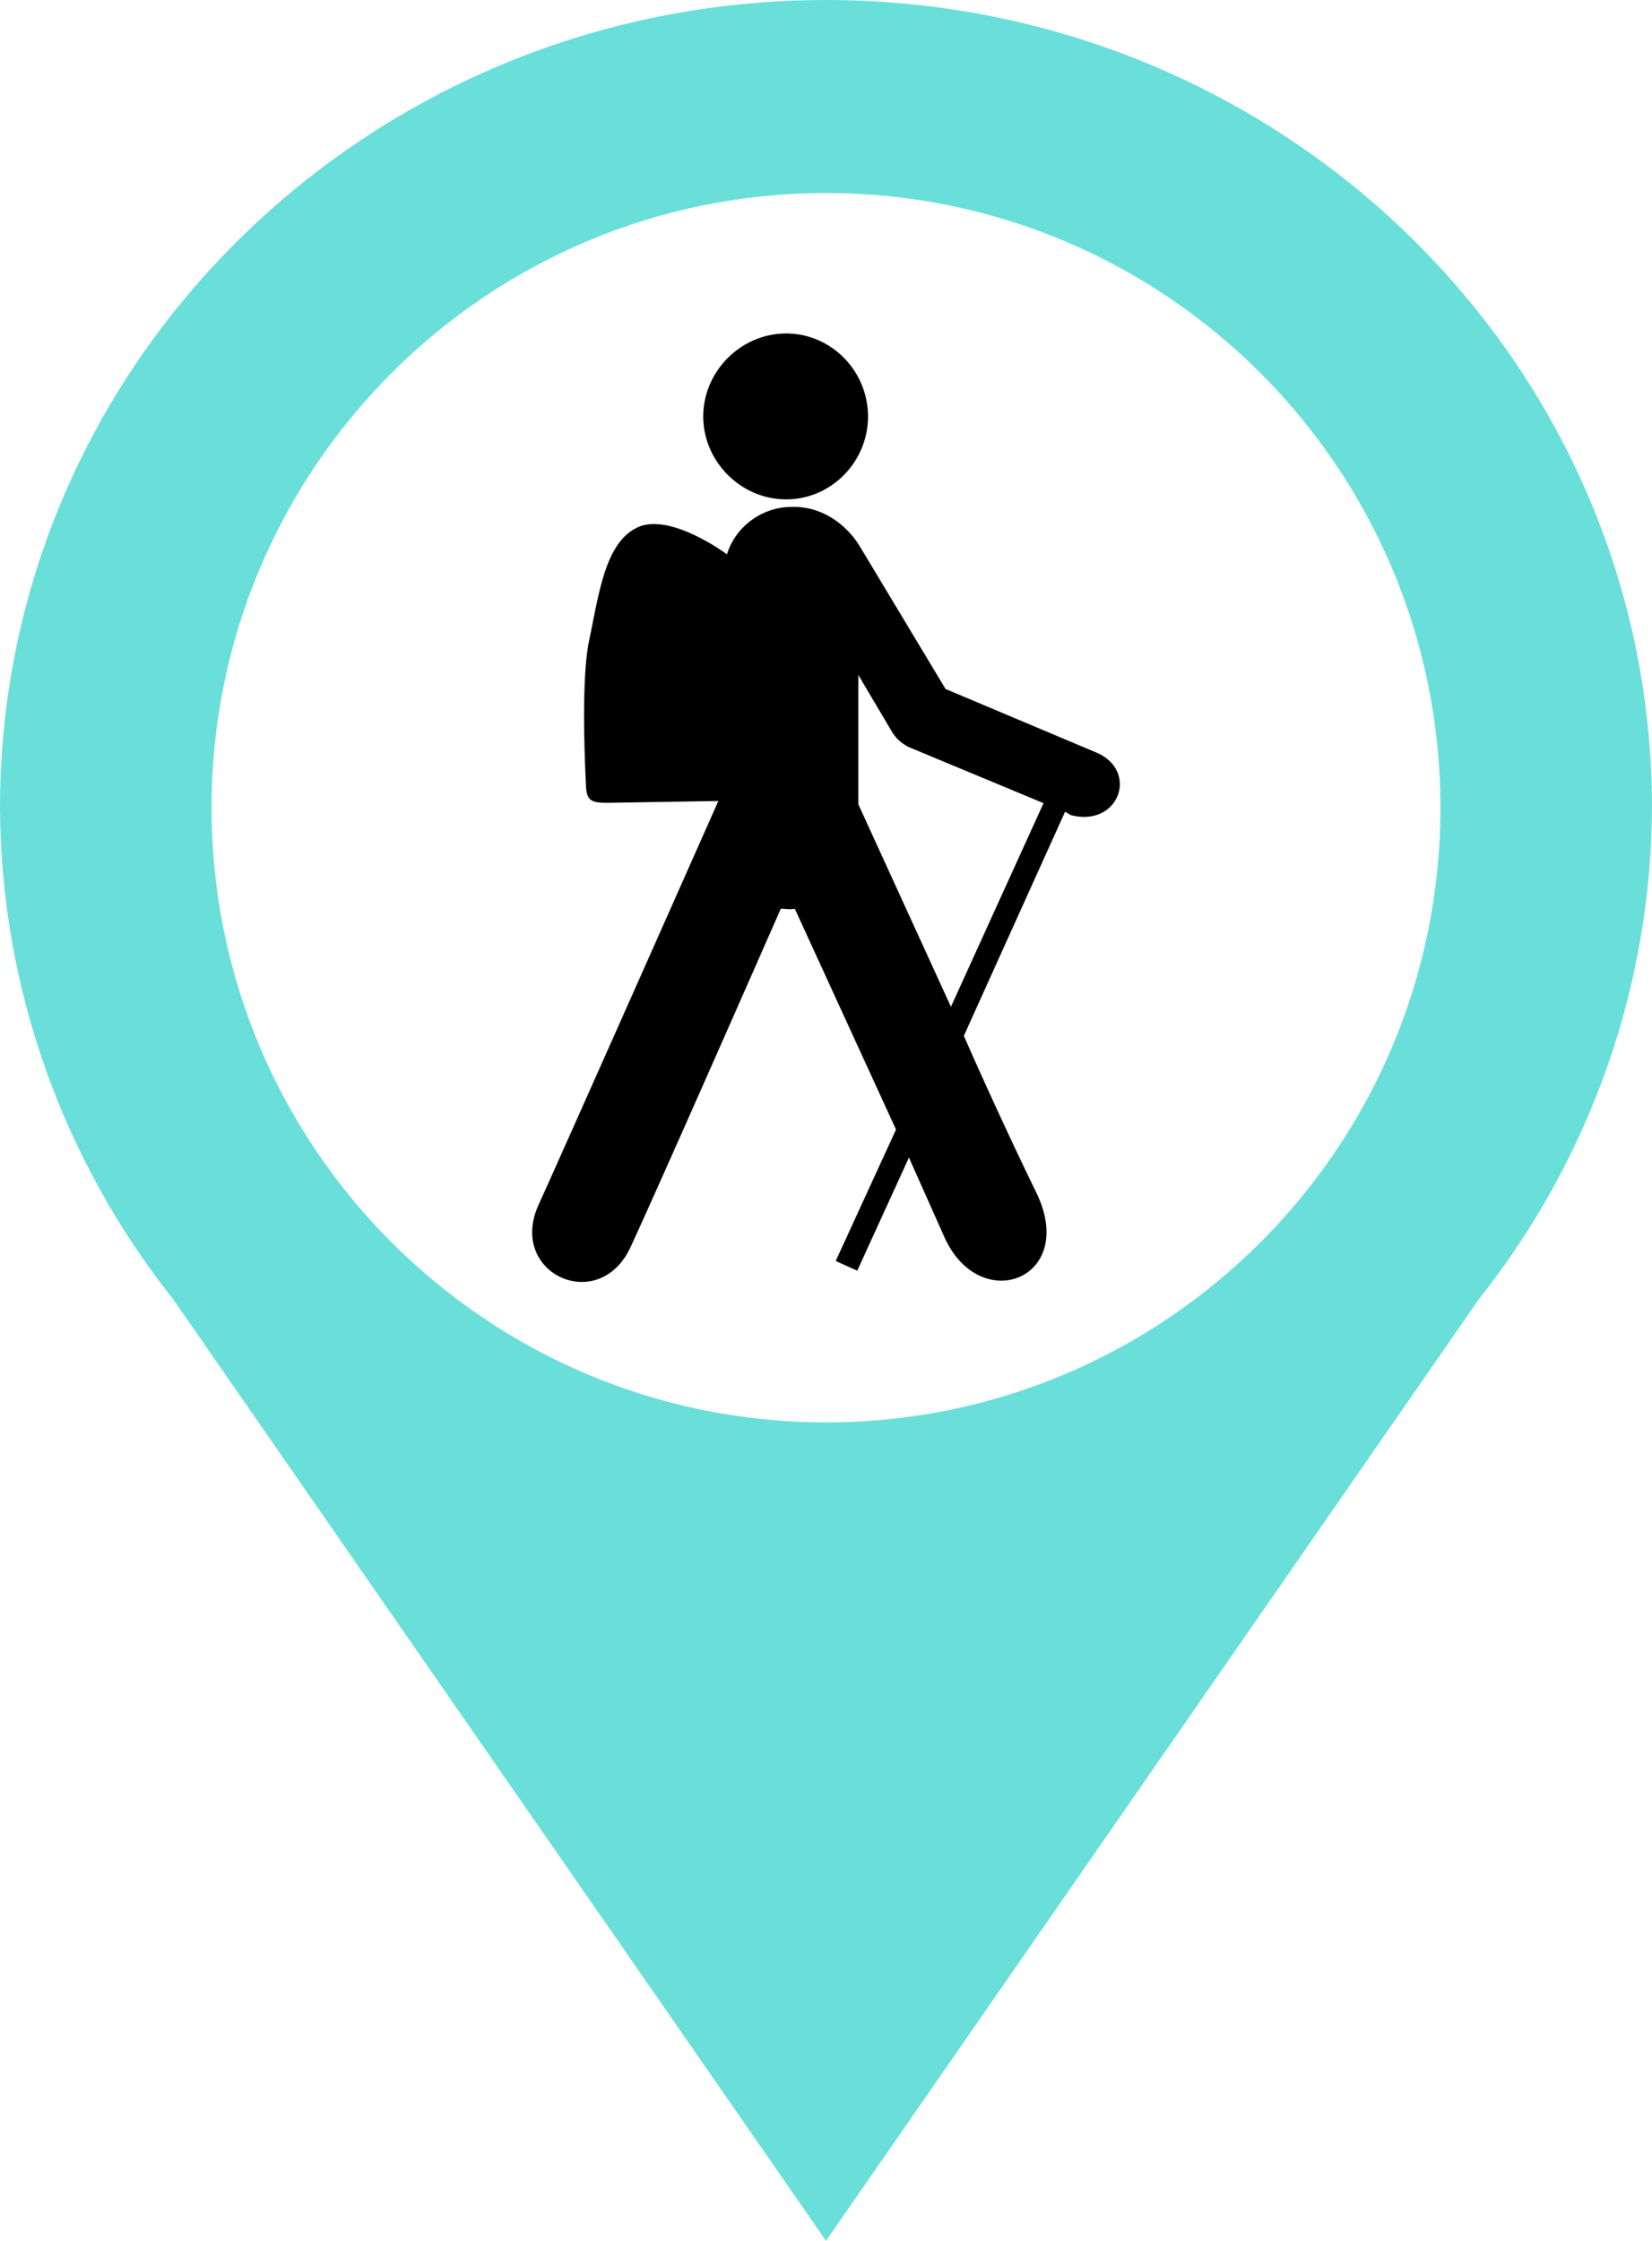 <?xml version="1.0" encoding="UTF-8" standalone="no"?>
<!-- Uploaded to: SVG Repo, www.svgrepo.com, Generator: SVG Repo Mixer Tools -->

<svg
   width="1184.881"
   height="1606.603"
   viewBox="0 0 148.11 200.825"
   aria-hidden="true"
   role="img"
   class="iconify iconify--gis"
   preserveAspectRatio="xMidYMid"
   version="1.1"
   id="svg1"
   sodipodi:docname="hiker.svg"
   inkscape:version="1.4 (e7c3feb100, 2024-10-09)"
   xmlns:inkscape="http://www.inkscape.org/namespaces/inkscape"
   xmlns:sodipodi="http://sodipodi.sourceforge.net/DTD/sodipodi-0.dtd"
   xmlns="http://www.w3.org/2000/svg"
   xmlns:svg="http://www.w3.org/2000/svg">
  <defs
     id="defs1" />
  <sodipodi:namedview
     id="namedview1"
     pagecolor="#ffffff"
     bordercolor="#000000"
     borderopacity="0.25"
     inkscape:showpageshadow="2"
     inkscape:pageopacity="0.0"
     inkscape:pagecheckerboard="0"
     inkscape:deskcolor="#d1d1d1"
     inkscape:zoom="0.39254974"
     inkscape:cx="110.81398"
     inkscape:cy="919.62867"
     inkscape:window-width="1763"
     inkscape:window-height="998"
     inkscape:window-x="0"
     inkscape:window-y="0"
     inkscape:window-maximized="0"
     inkscape:current-layer="svg1">
    <inkscape:page
       x="0"
       y="0"
       width="148.11"
       height="200.825"
       id="page2"
       margin="0"
       bleed="0" />
  </sodipodi:namedview>
  <path
     d="m 70.485,29.886 c 4.055,0 7.337,3.379 7.337,7.434 0,4.054 -3.282,7.433 -7.337,7.433 -4.055,0 -7.434,-3.379 -7.434,-7.433 0,-4.055 3.38,-7.434 7.434,-7.434 z m 0.483,15.543 c 2.79,-0.087 4.947,1.649 6.082,3.476 l 7.723,12.84 13.516,5.696 c 3.861,1.64 2.027,6.757 -2.317,5.599 a 5.015,5.015 0 0 0 -0.483,-0.29 l -9.075,20.08 c 0,0 2.896,6.662 6.565,14.193 3.572,7.626 -5.117,10.909 -8.303,3.861 l -3.185,-7.144 -4.634,10.137 -1.931,-0.869 5.406,-11.778 -9.075,-19.79 c -0.386,0.096 -0.772,0 -1.255,0 0,0 -10.523,23.941 -13.42,30.217 -2.799,6.275 -11.101,2.51 -8.302,-3.67 2.8,-6.178 16.123,-36.202 16.123,-36.202 l -9.903,0.162 c -1.5,0.013 -1.859,-0.226 -1.954,-1.35 -0.153,-2.97 -0.415,-9.958 0.272,-13.197 0.886,-4.175 1.415,-8.77 4.344,-10.137 2.93,-1.367 8.013,2.414 8.013,2.414 0.772,-2.51 3.186,-4.248 5.793,-4.248 z m 5.985,15.06 v 11.587 l 8.303,18.15 8.302,-18.247 -12.067,-5.02 c -0.58,-0.29 -1.062,-0.676 -1.449,-1.255 z"
     fill="#000000"
     fill-rule="evenodd"
     id="path1" />
  <path
     id="path2-5"
     style="fill:#5adcd6;fill-opacity:0.9;stroke-width:0.838"
     d="M 74.055,6.8846817e-8 C 33.156,-3.6931153e-5 -9.0637474e-5,32.408 -6.3747394e-7,72.386 0.065,88.358 5.534,103.861 15.553,116.479 l 58.502,84.346 58.503,-84.348 C 142.577,103.86 148.045,88.358 148.11,72.386 148.11,32.408 114.955,9.6068847e-5 74.055,6.8846817e-8 Z M 74.055,17.3 c 30.423,7.2e-5 55.086,24.663 55.086,55.086 -7e-5,30.423 -24.663,55.086 -55.086,55.086 -30.423,6e-5 -55.086,-24.663 -55.086,-55.086 -6.1e-5,-30.423 24.663,-55.086 55.086,-55.086 z"
     sodipodi:nodetypes="ccccccccsscc" />
</svg>

